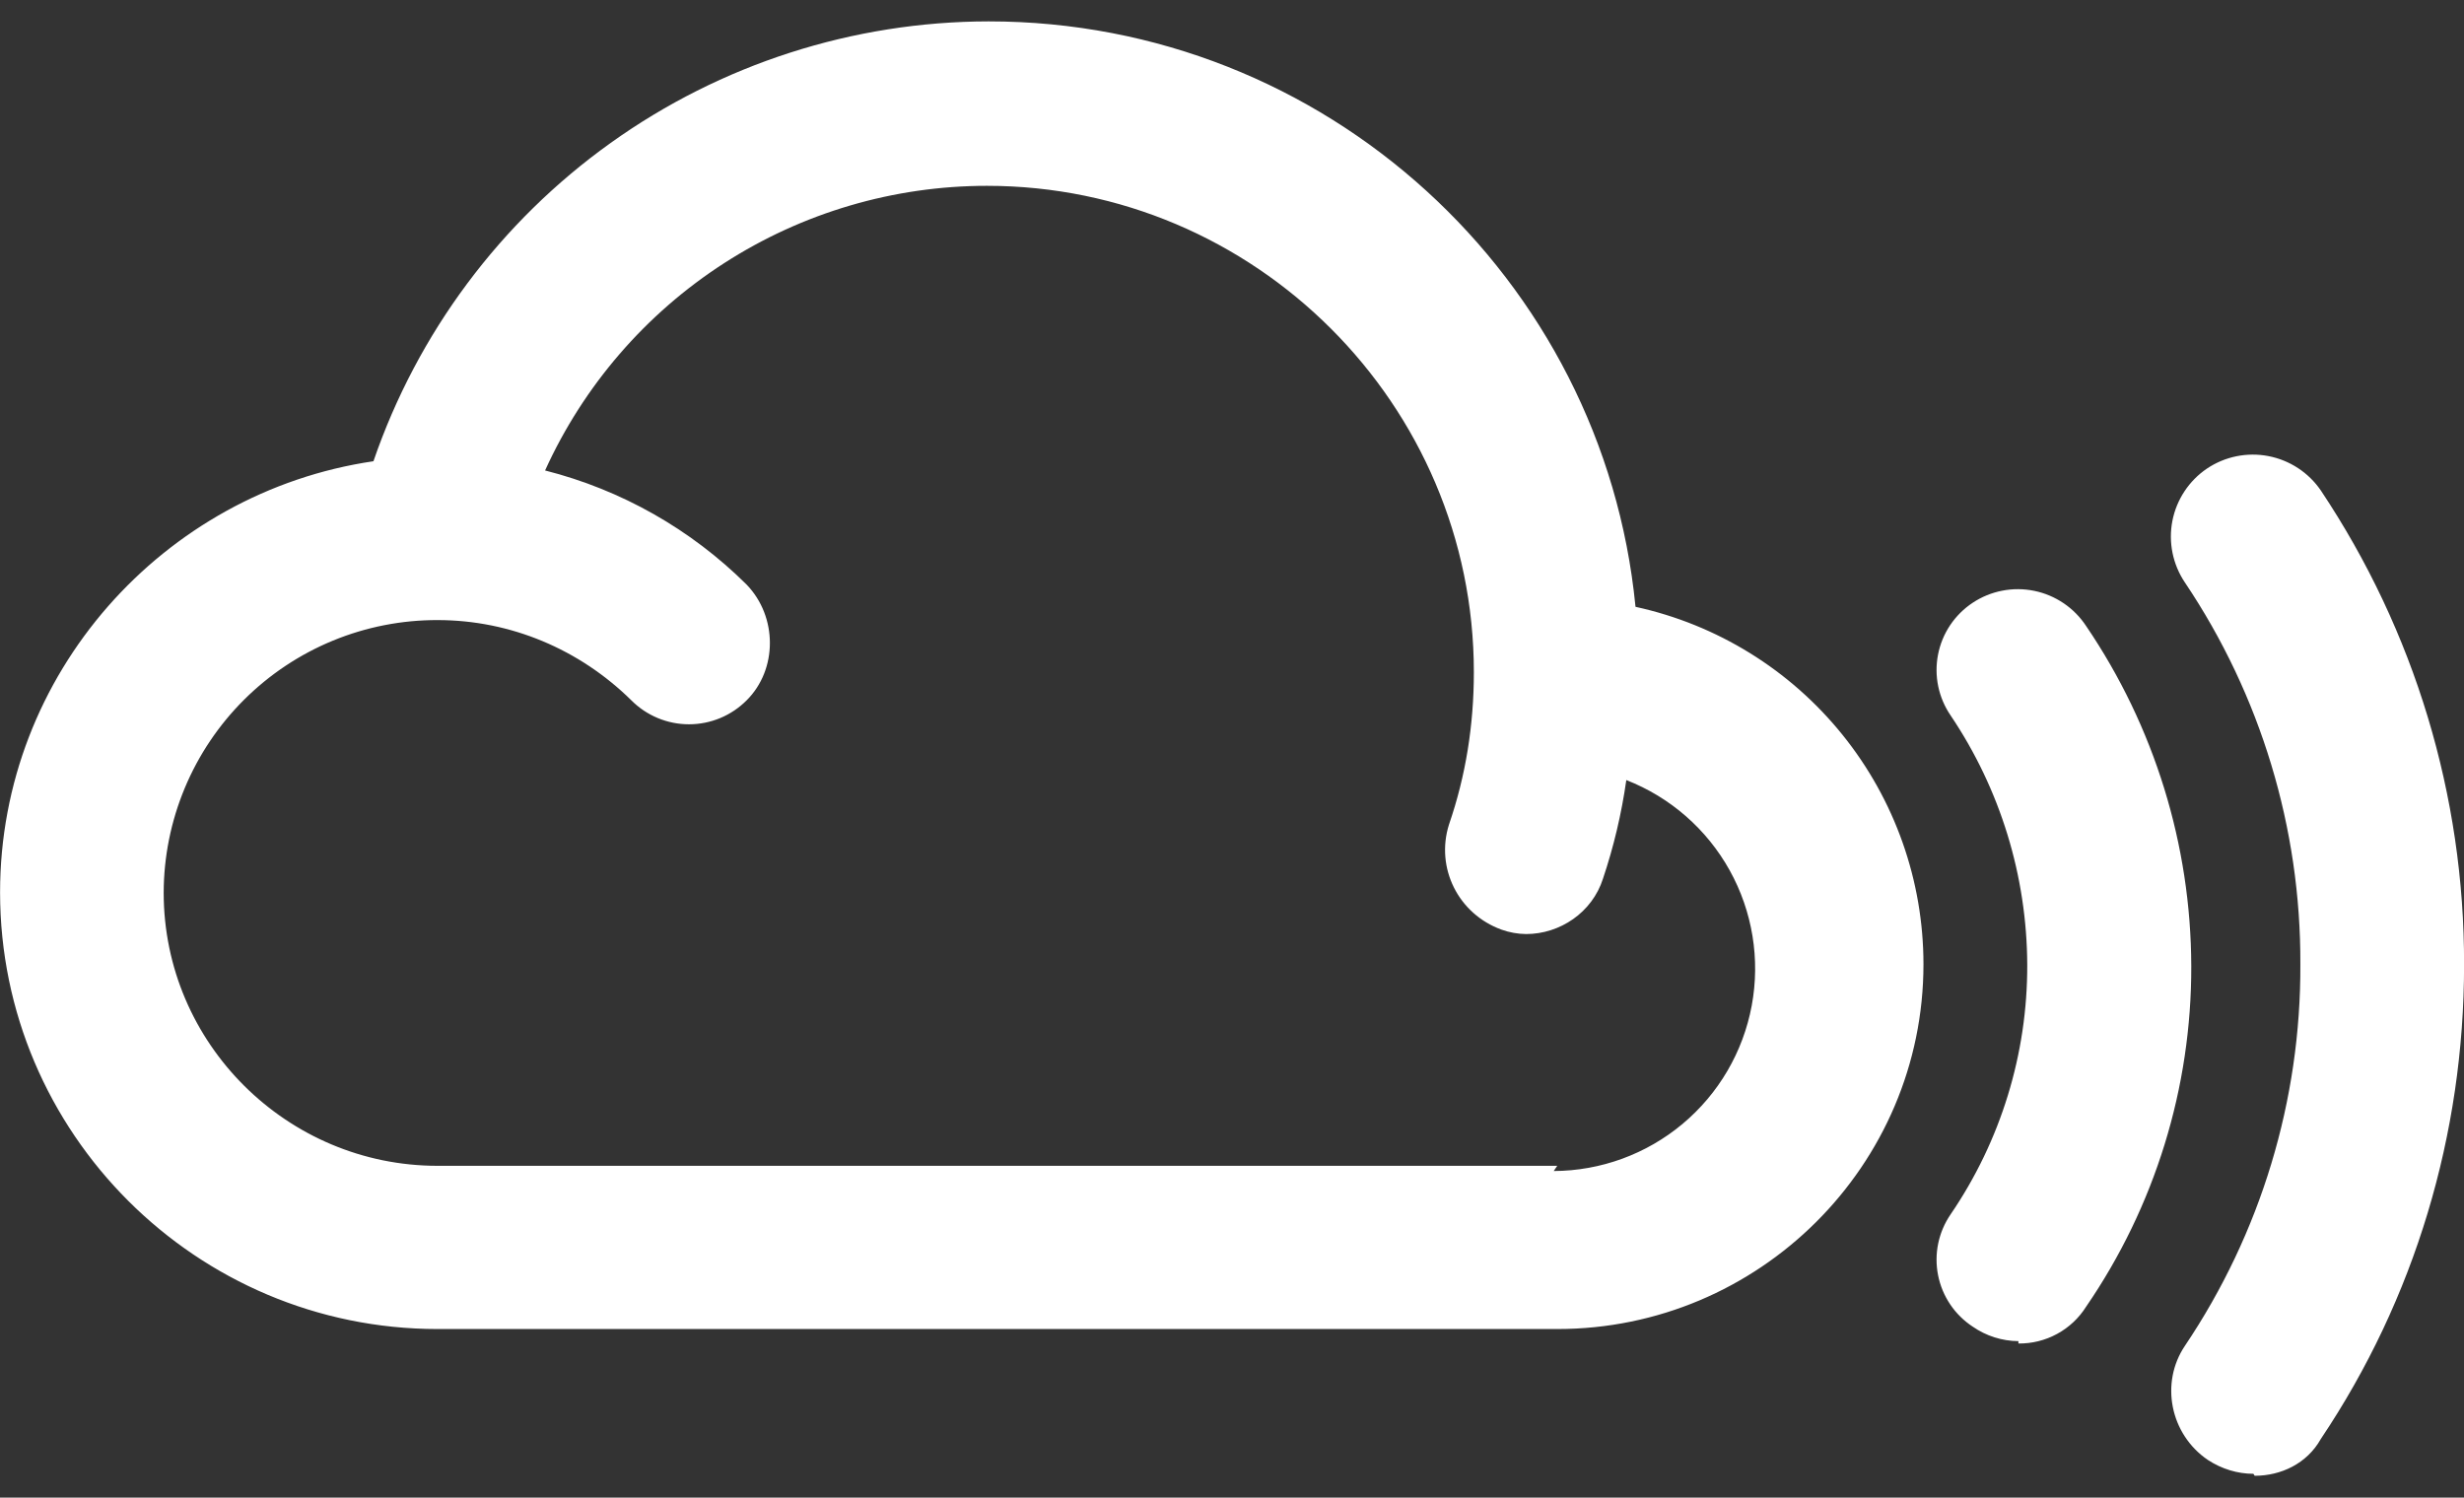 <svg width="102" height="62" viewBox="0 0 102 62" fill="none" xmlns="http://www.w3.org/2000/svg">
<rect x="0" y="0" width="102" height="62" fill="#333333" stroke="none"/>
<path d="M93.282 61.014C92.635 61.014 91.972 60.819 91.392 60.437C89.833 59.375 89.415 57.249 90.445 55.719C93.586 51.05 95.252 45.546 95.226 39.919C95.249 34.29 93.584 28.784 90.445 24.112C89.943 23.365 89.757 22.449 89.928 21.566C90.1 20.682 90.615 19.902 91.36 19.398C92.107 18.897 93.021 18.712 93.904 18.882C94.787 19.052 95.567 19.564 96.074 20.306C99.955 26.119 102.019 32.955 102.003 39.944C102.003 46.953 99.963 53.775 96.074 59.57C95.497 60.599 94.417 61.096 93.336 61.096L93.282 61.014ZM83.554 55.522C82.878 55.517 82.219 55.308 81.663 54.922C81.294 54.68 80.977 54.367 80.731 54.001C80.484 53.634 80.313 53.223 80.228 52.789C80.143 52.356 80.145 51.91 80.234 51.478C80.324 51.046 80.499 50.636 80.749 50.272C82.825 47.229 83.931 43.628 83.92 39.944C83.907 36.265 82.803 32.672 80.749 29.62C80.499 29.255 80.324 28.843 80.234 28.41C80.145 27.976 80.143 27.529 80.228 27.095C80.313 26.66 80.484 26.247 80.73 25.88C80.977 25.512 81.294 25.197 81.663 24.953C82.035 24.707 82.451 24.537 82.888 24.453C83.326 24.368 83.775 24.371 84.212 24.461C84.648 24.55 85.062 24.726 85.431 24.976C85.799 25.226 86.115 25.547 86.359 25.919C89.181 30.072 90.696 34.974 90.71 39.995C90.723 45.027 89.206 49.944 86.359 54.093C86.061 54.567 85.647 54.956 85.155 55.223C84.664 55.49 84.113 55.627 83.554 55.62V55.522ZM67.702 25.106C66.373 11.528 54.885 0.885 40.924 0.885C35.312 0.893 29.843 2.652 25.279 5.917C20.714 9.181 17.282 13.787 15.459 19.095C6.76 20.373 0.003 27.895 0.003 36.941C0.003 46.903 8.121 55.021 18.117 55.021H64.467C72.818 55.021 79.624 48.251 79.624 39.916C79.622 36.46 78.439 33.109 76.271 30.419C74.103 27.728 71.081 25.859 67.705 25.122L67.702 25.106ZM64.464 48.264H18.114C11.889 48.264 6.776 43.202 6.776 36.958C6.779 35.472 7.075 34.001 7.646 32.63C8.218 31.258 9.054 30.013 10.107 28.965C11.16 27.917 12.409 27.086 13.783 26.521C15.157 25.956 16.629 25.667 18.114 25.671C21.136 25.671 23.992 26.882 26.131 28.989C26.444 29.304 26.816 29.555 27.227 29.726C27.637 29.897 28.077 29.985 28.521 29.985C28.966 29.985 29.406 29.897 29.817 29.726C30.227 29.555 30.599 29.304 30.912 28.989C32.19 27.714 32.19 25.537 30.912 24.207C28.604 21.911 25.72 20.277 22.564 19.477C24.16 15.964 26.733 12.984 29.977 10.894C33.221 8.804 36.998 7.693 40.857 7.693C51.95 7.693 61.012 16.742 61.012 27.828C61.012 30.006 60.68 32.112 59.982 34.136C59.418 35.931 60.365 37.837 62.159 38.487C62.484 38.603 62.825 38.664 63.17 38.669C64.582 38.669 65.911 37.773 66.357 36.377C66.803 35.049 67.126 33.682 67.323 32.294C69.139 33.003 70.652 34.324 71.6 36.028C72.547 37.732 72.871 39.713 72.515 41.63C72.159 43.548 71.145 45.281 69.649 46.531C68.153 47.781 66.267 48.471 64.317 48.48L64.464 48.264Z" fill="white"/>
</svg>
